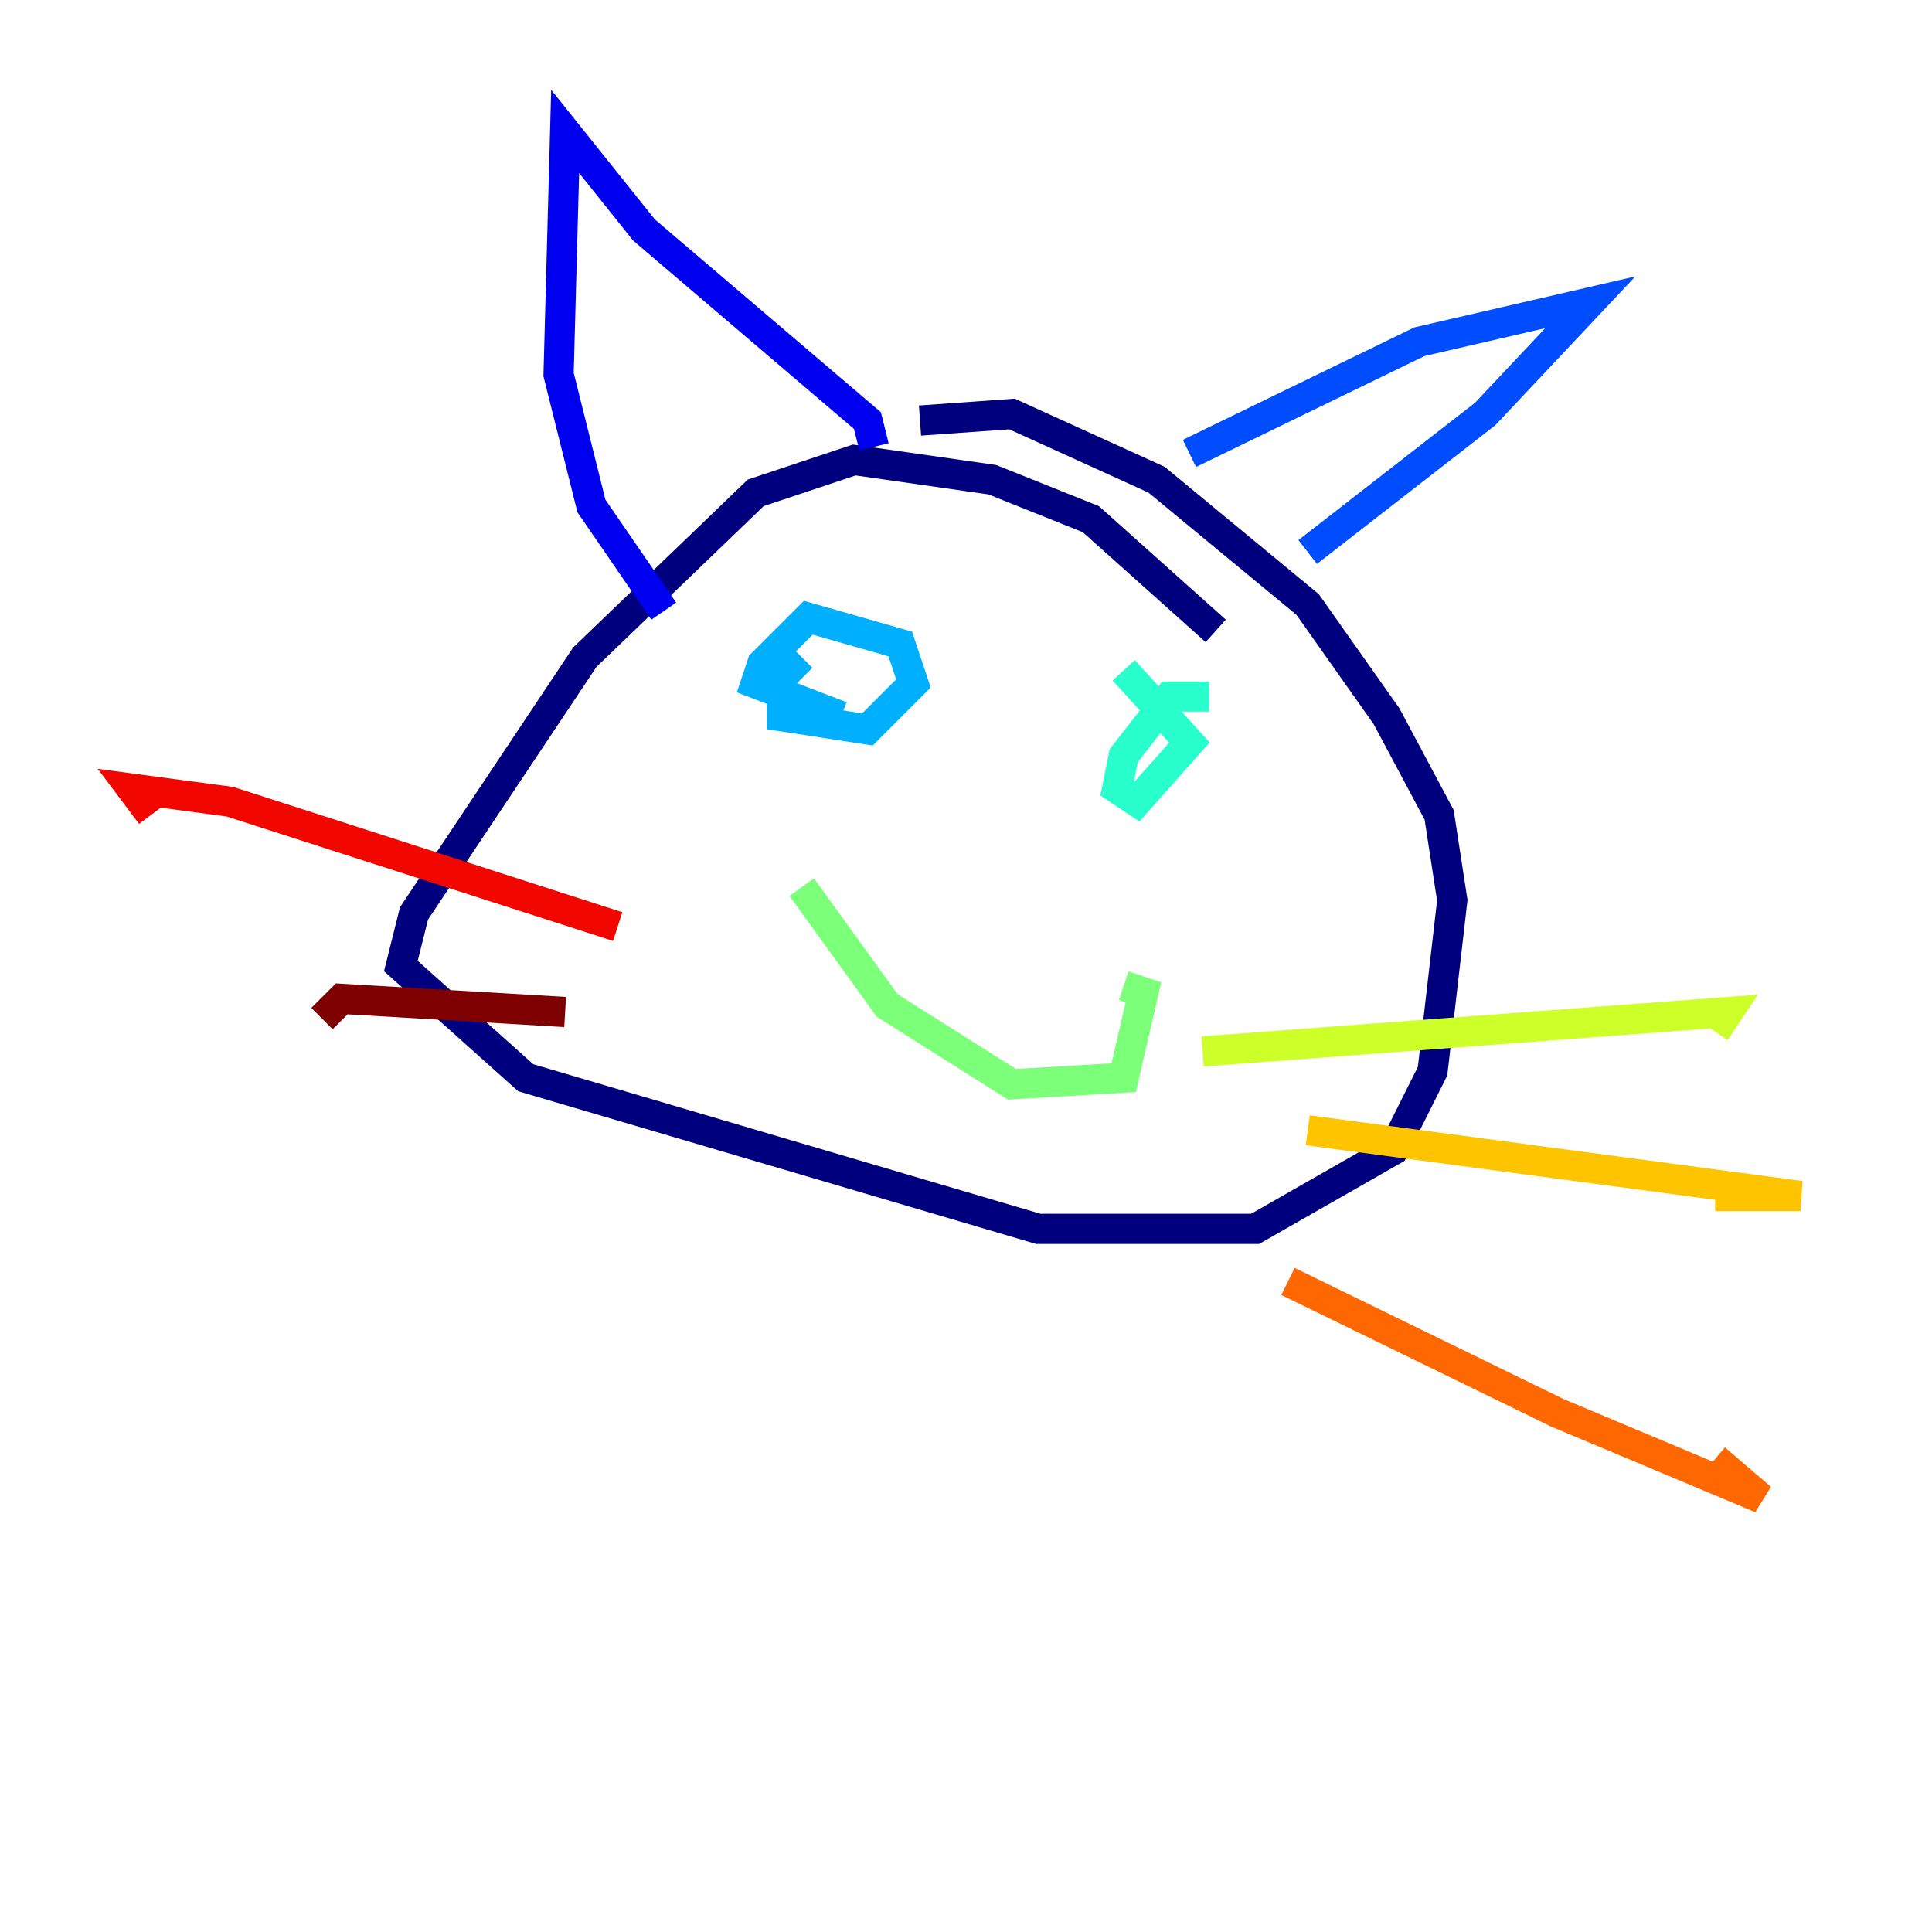 <?xml version="1.0" encoding="utf-8" ?>
<svg baseProfile="tiny" height="128" version="1.2" viewBox="0,0,128,128" width="128" xmlns="http://www.w3.org/2000/svg" xmlns:ev="http://www.w3.org/2001/xml-events" xmlns:xlink="http://www.w3.org/1999/xlink"><defs /><polyline fill="none" points="80.544,41.796 72.272,34.395 65.742,31.782 56.599,30.476 50.068,32.653 38.748,43.537 27.429,60.517 26.558,64.0 34.83,71.401 68.789,81.415 83.156,81.415 92.299,76.191 94.912,70.966 96.218,59.646 95.347,53.986 91.864,47.456 86.639,40.054 76.626,31.782 67.048,27.429 60.952,27.864" stroke="#00007f" stroke-width="2" /><polyline fill="none" points="43.973,40.49 39.184,33.524 37.007,24.816 37.442,8.707 42.667,15.238 57.469,27.864 57.905,29.605" stroke="#0000f1" stroke-width="2" /><polyline fill="none" points="78.803,30.041 94.041,22.64 105.361,20.027 98.395,27.429 86.639,36.571" stroke="#004cff" stroke-width="2" /><polyline fill="none" points="53.116,43.537 51.809,44.843 51.809,47.456 57.469,48.327 60.517,45.279 59.646,42.667 53.551,40.925 50.503,43.973 50.068,45.279 55.728,47.456" stroke="#00b0ff" stroke-width="2" /><polyline fill="none" points="80.109,46.15 77.497,46.15 74.449,50.068 74.014,52.245 75.32,53.116 78.803,49.197 74.449,44.408" stroke="#29ffcd" stroke-width="2" /><polyline fill="none" points="53.116,58.776 58.776,66.612 67.048,71.837 74.449,71.401 75.755,65.742 74.449,65.306" stroke="#7cff79" stroke-width="2" /><polyline fill="none" points="79.674,69.66 114.503,67.048 113.633,68.354" stroke="#cdff29" stroke-width="2" /><polyline fill="none" points="86.639,74.884 119.293,79.238 113.633,79.238" stroke="#ffc400" stroke-width="2" /><polyline fill="none" points="85.333,84.898 103.184,93.605 116.68,99.265 113.633,96.653" stroke="#ff6700" stroke-width="2" /><polyline fill="none" points="40.925,61.388 15.238,53.116 8.707,52.245 10.014,53.986" stroke="#f10700" stroke-width="2" /><polyline fill="none" points="37.442,67.048 22.64,66.177 21.333,67.483" stroke="#7f0000" stroke-width="2" /></svg>